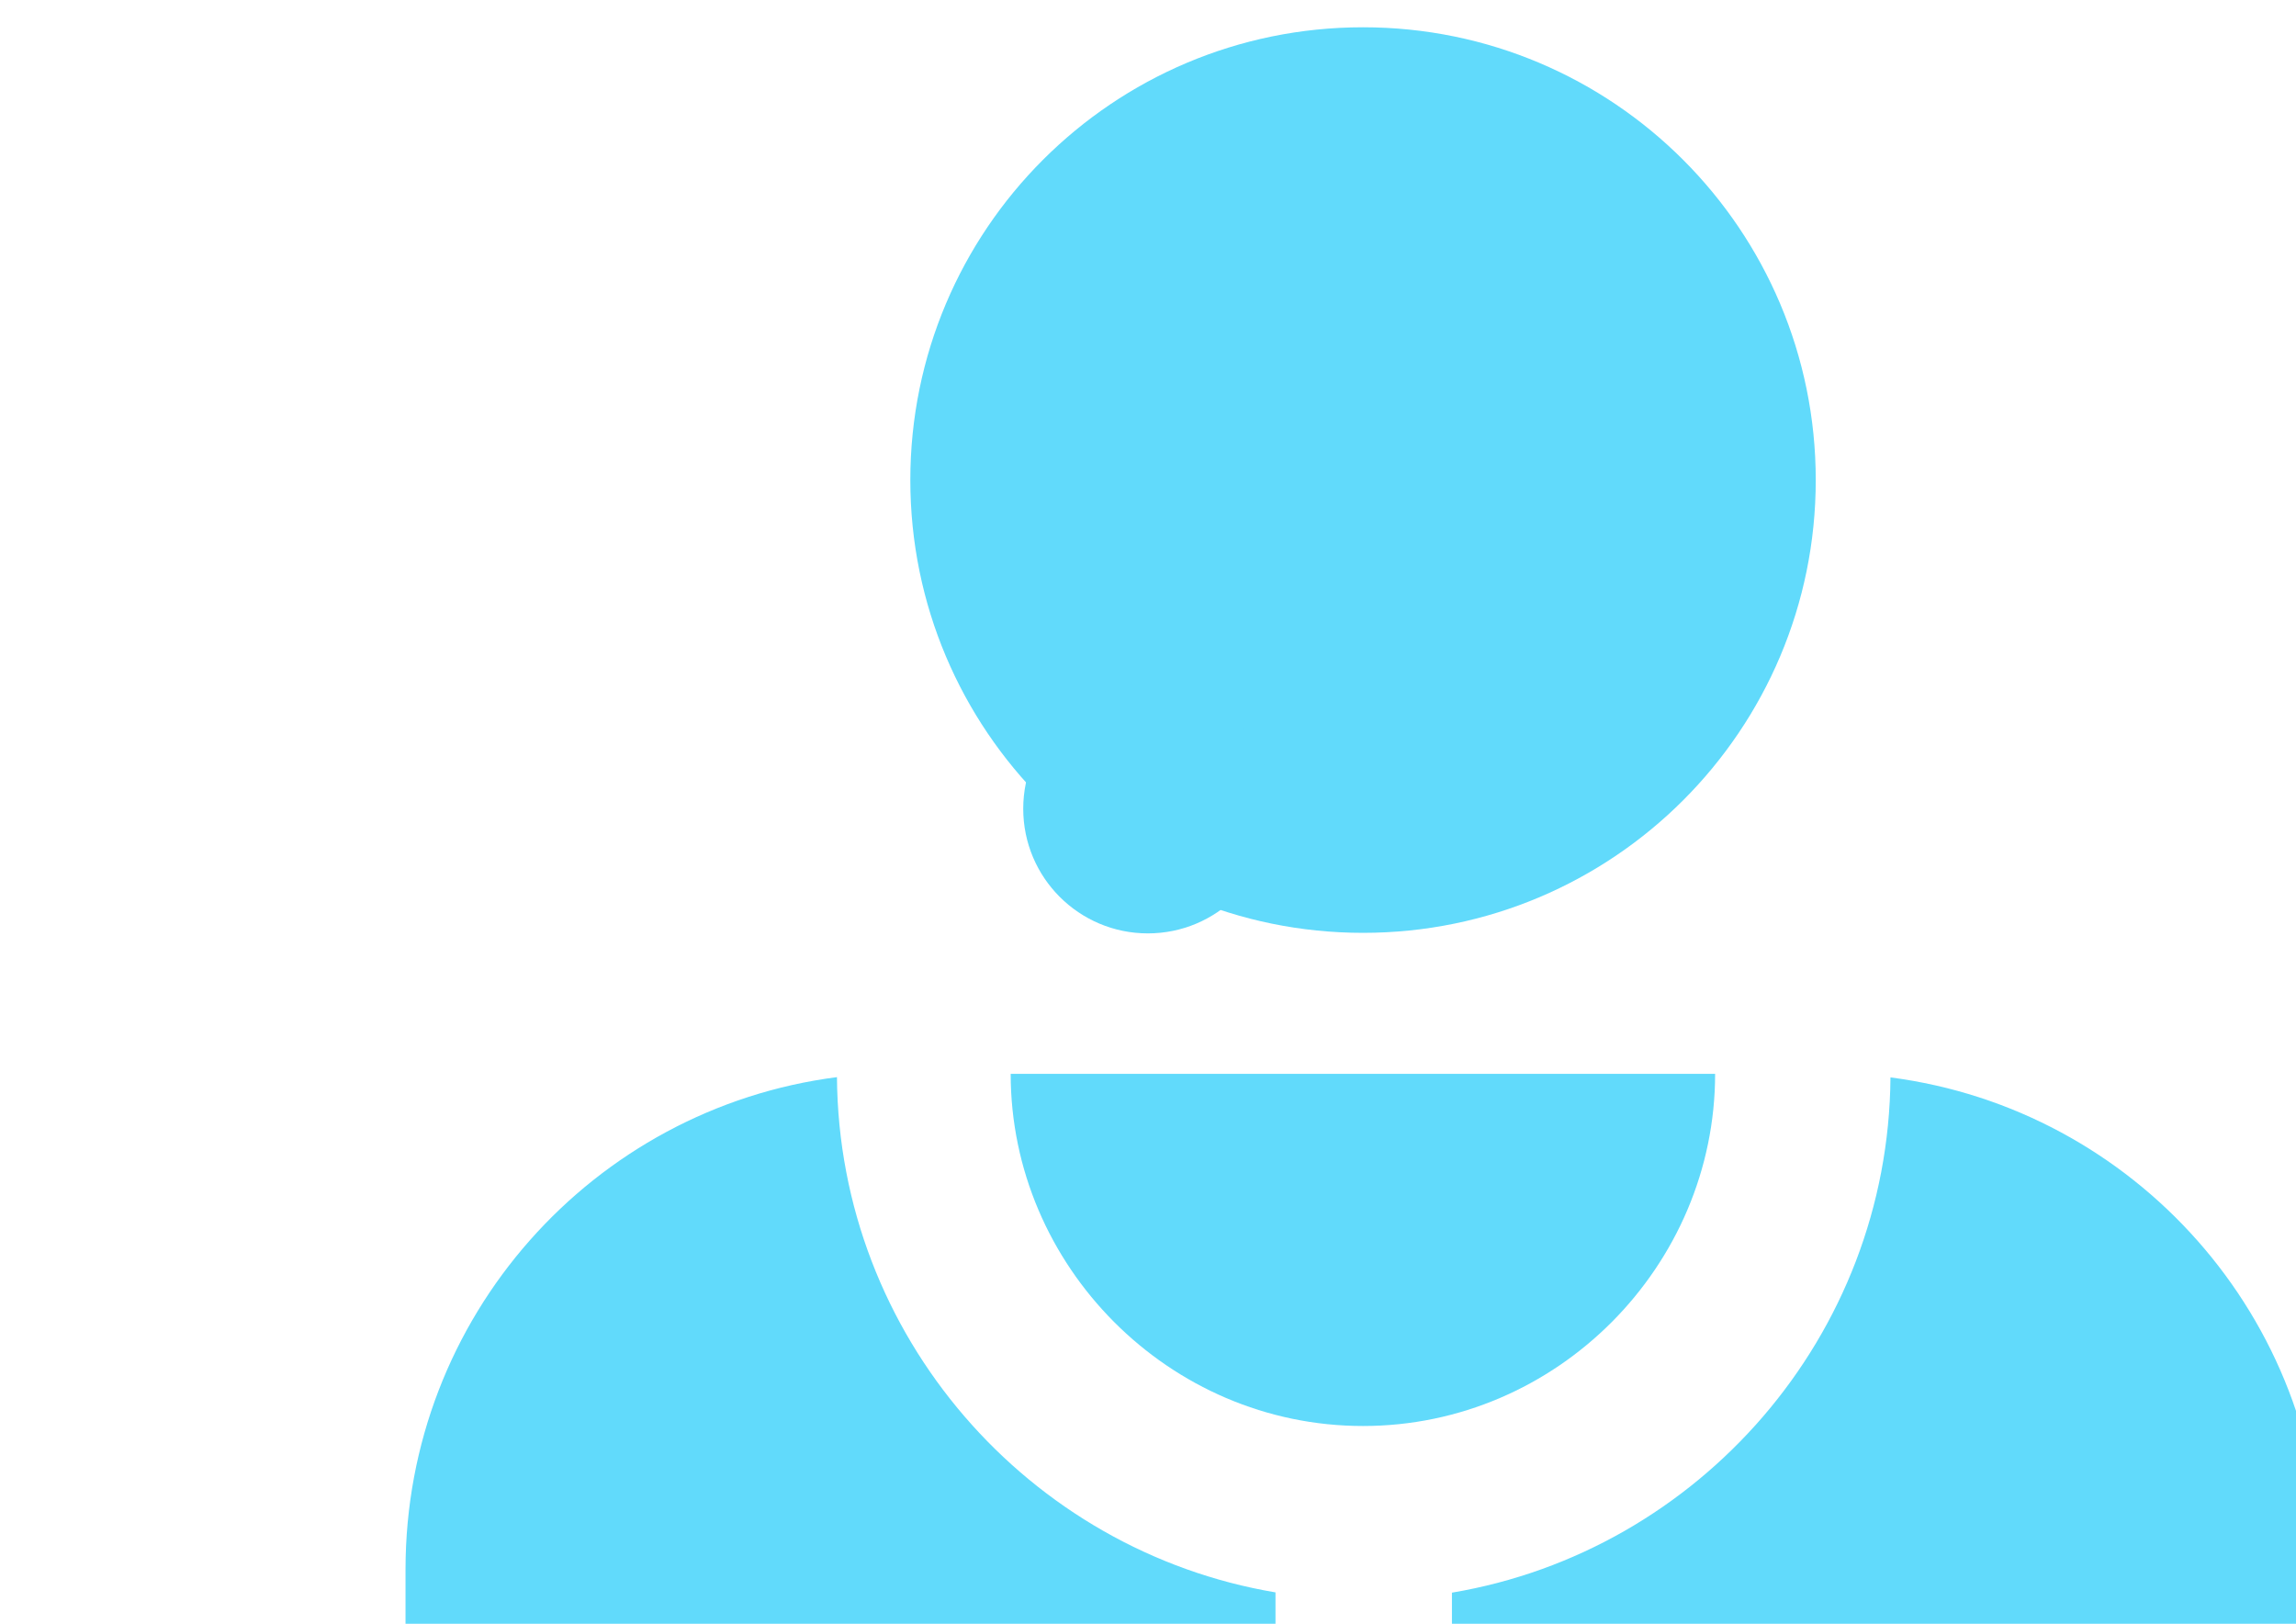 <svg xmlns="http://www.w3.org/2000/svg" viewBox="0 0 841.9 595.3"><g fill="#61DAFB"><path d="M499.8,10c91.7,0,166,74.3,166,166c0,91.7-74.3,166-166,166c-91.7,0-166-74.3-166-166C333.8,84.3,408.1,10,499.8,10z"/><path d="M499.8,522.8c71.2,0,129.1-58.7,129.1-129.1H370.6C370.6,464.1,428.6,522.8,499.8,522.8z"/><path d="M693.2,395c-0.7,94.9-70.3,173.7-160.8,188.9v155.9c0,80.3-60.7,150.8-140.8,155.3c-83,4.7-152.7-58.9-157.6-139.7c-22-12.8-35.6-38.5-30.3-66.7c4.7-25.1,25.5-45.6,50.8-49.9c39.7-6.7,74.1,23.7,74.1,62.1c0,23-12.3,43-30.7,54.1c4.7,45.4,45.1,80.4,92.6,76c44.6-4,77.2-44.4,77.2-89.2v-158c-90.5-15.2-160.1-94-160.8-188.9c-89.4,11.5-158.2,87.9-158.2,180.5V910c0,44.2,35.8,80,80,80h542.6c44.2,0,80.1-35.8,80.1-80V575.5C851.4,483,782.6,406.6,693.2,395z"/><circle cx="420.9" cy="296.5" r="45.7"/><path d="M520.5 78.1z"/></g></svg>